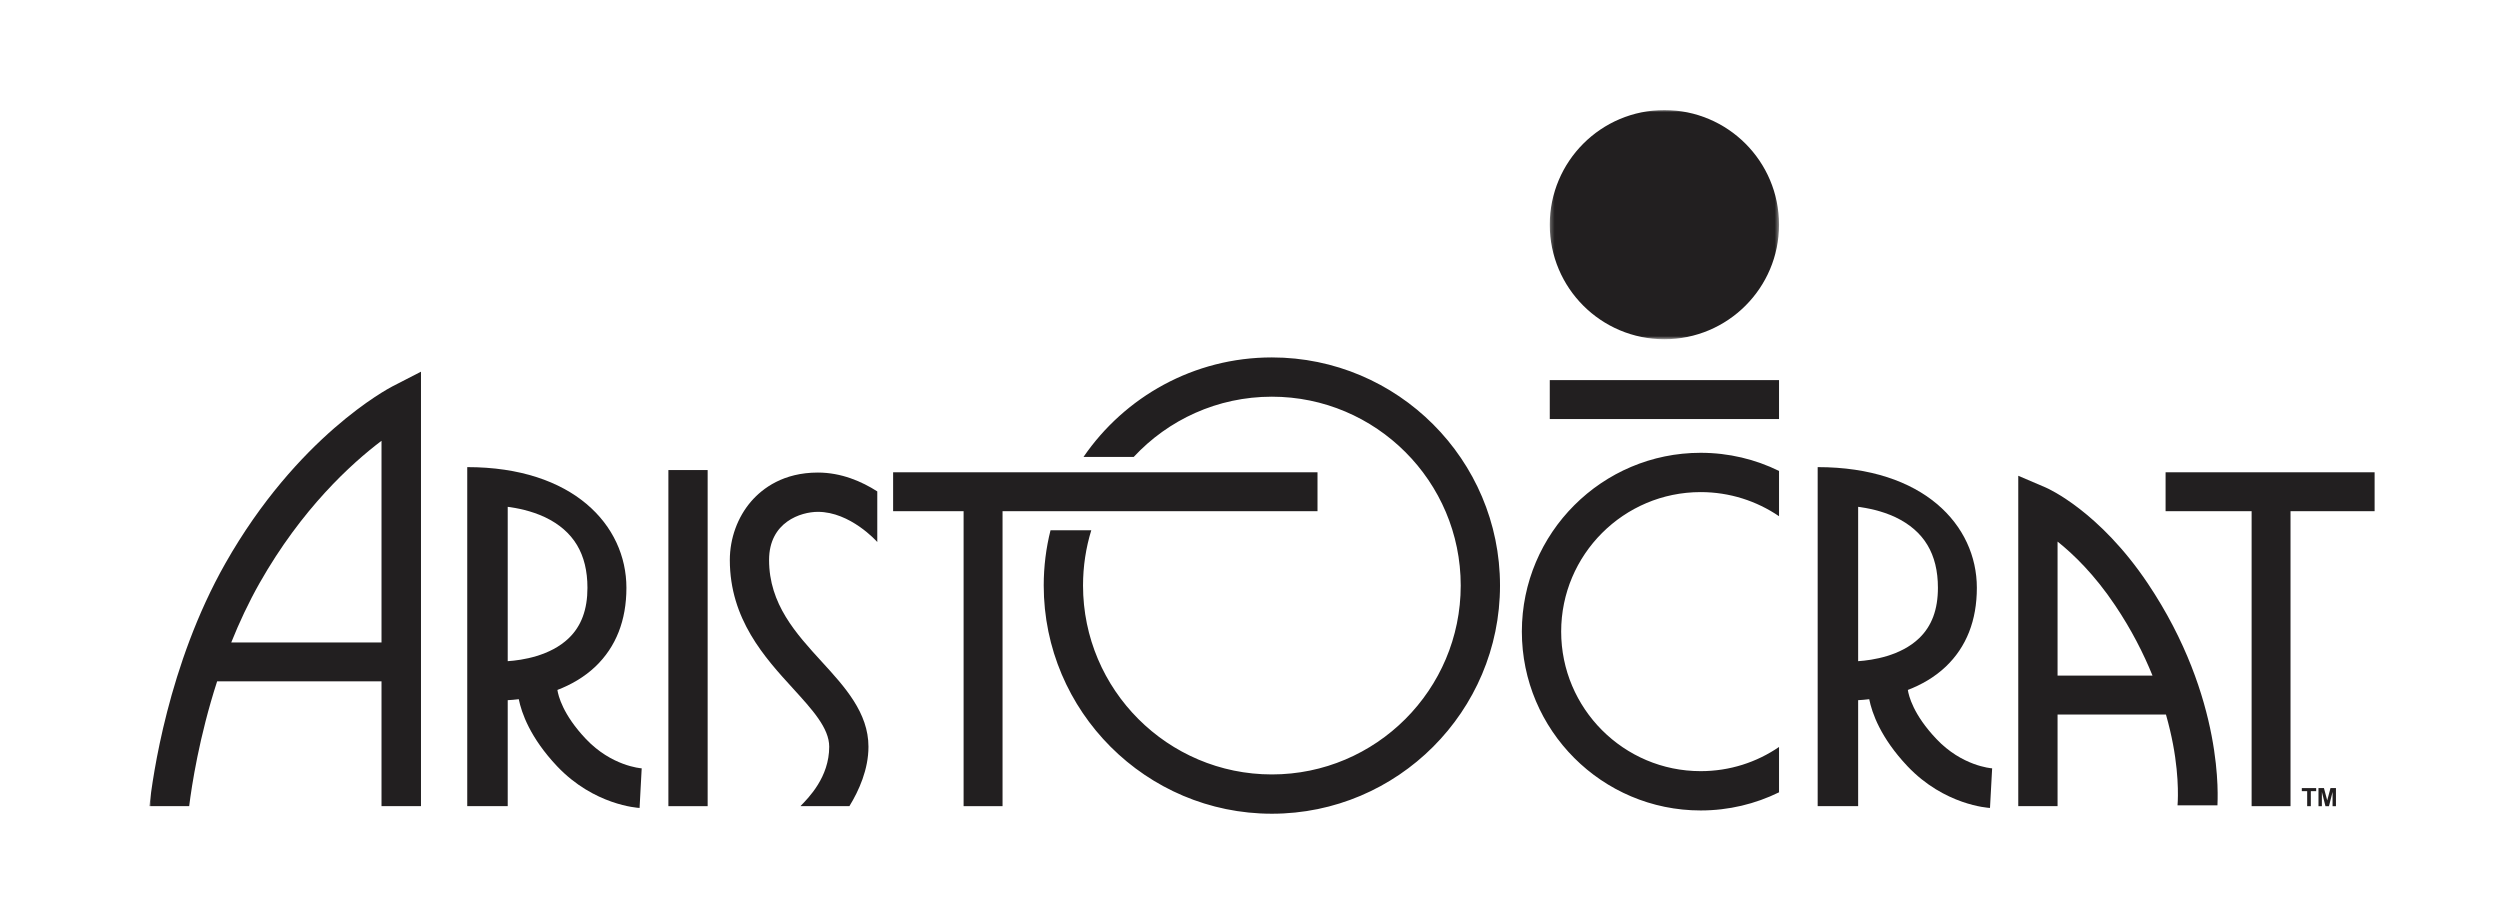 <svg xmlns="http://www.w3.org/2000/svg" width="636" height="235" viewBox="0 0 636 235" xmlns:xlink="http://www.w3.org/1999/xlink">
  <defs>
    <polygon id="a" points=".261 .988 58.586 .988 58.586 59.291 .261 59.291"/>
    <polygon id="c" points="0 180 566.102 180 566.102 .988 0 .988"/>
  </defs>
  <g fill="none" fill-rule="evenodd" transform="translate(38 27)">
    <polygon fill="#221F20" points="132.038 178.088 142.026 178.088 142.026 92.582 132.038 92.582"/>
    <g transform="translate(0 .012)">
      <path fill="#221F20" d="M434.712 101.922L434.712 141.191C438.384 140.948 445.531 139.865 450.231 135.348 453.439 132.27 455.006 128.068 455.006 122.53 455.006 113.915 451.475 108.06 444.211 104.571 440.683 102.909 437.054 102.234 434.712 101.922zM454.633 160.995C461.11 167.846 468.494 168.436 468.802 168.453L468.255 178.529C467.8 178.505 456.678 177.83 447.288 167.942 440.394 160.658 438.217 154.319 437.532 150.863 436.475 151.005 435.527 151.059 434.712 151.113L434.712 178.076 424.416 178.076 424.416 91.823C451.339 91.823 464.911 106.591 464.911 122.53 464.911 130.819 462.264 137.556 457.038 142.551 454.108 145.336 450.699 147.225 447.355 148.509 447.57 149.93 448.689 154.742 454.633 160.995zM91.164 101.922C93.521 102.234 97.122 102.909 100.656 104.571 107.922 108.06 111.446 113.915 111.446 122.53 111.446 128.068 109.89 132.27 106.685 135.348 101.984 139.865 94.846 140.948 91.164 141.191L91.164 101.922zM111.068 160.995C105.137 154.742 104.023 149.93 103.802 148.509 107.149 147.225 110.554 145.336 113.485 142.551 118.706 137.556 121.361 130.819 121.361 122.53 121.361 106.591 107.794 91.823 80.865 91.823L80.865 178.076 91.164 178.076 91.164 151.113C91.988 151.059 92.919 151.005 93.977 150.863 94.673 154.319 96.854 160.658 103.744 167.942 113.121 177.83 124.24 178.505 124.709 178.529L125.247 168.453C124.935 168.436 117.563 167.846 111.068 160.995L111.068 160.995z"/>
      <g transform="translate(356)">
        <mask id="b" fill="white">
          <use xlink:href="#a"/>
        </mask>
        <path fill="#221F20" d="M58.586,30.152 C58.586,46.248 45.527,59.291 29.42,59.291 C13.321,59.291 0.261,46.248 0.261,30.152 C0.261,14.034 13.321,0.988 29.42,0.988 C45.527,0.988 58.586,14.034 58.586,30.152" mask="url(#b)"/>
      </g>
      <path fill="#221F20" d="M285.563 63.917C265.687 63.917 248.115 73.959 237.646 89.229L250.421 89.229C259.202 79.787 271.713 73.906 285.563 73.906 312.057 73.906 333.608 95.449 333.608 121.941 333.608 148.449 312.057 170.004 285.563 170.004 259.071 170.004 237.522 148.449 237.522 121.941 237.522 117.063 238.255 112.333 239.62 107.894L229.253 107.894C228.113 112.414 227.523 117.104 227.523 121.941 227.523 153.949 253.562 180 285.563 180 317.563 180 343.602 153.949 343.602 121.941 343.602 89.944 317.563 63.917 285.563 63.917M414.586 163.016C408.897 166.916 402.031 169.168 394.647 169.168 375.083 169.168 359.161 153.236 359.161 133.66 359.161 114.093 375.083 98.178 394.647 98.178 402.031 98.178 408.897 100.44 414.586 104.314L414.586 92.794C408.569 89.839 401.805 88.181 394.647 88.181 369.573 88.181 349.16 108.585 349.16 133.66 349.16 158.762 369.573 179.168 394.647 179.168 401.805 179.168 408.569 177.504 414.586 174.554L414.586 163.016zM170.069 93.207C161.304 93.207 156.016 97.189 153.112 100.521 149.634 104.53 147.667 109.961 147.667 115.449 147.667 130.537 156.572 140.289 163.725 148.116 168.658 153.539 172.952 158.205 172.952 162.952 172.952 170.726 167.684 175.948 165.664 178.036L165.715 178.076 178.086 178.076C180.536 174.09 182.936 168.705 182.936 162.952 182.936 154.319 176.919 147.728 171.102 141.371 164.486 134.137 157.652 126.679 157.652 115.449 157.652 105.758 165.775 103.201 170.069 103.201 178.312 103.201 185.002 110.671 185.18 110.875L185.18 98.003C181.259 95.487 176.045 93.207 170.069 93.207"/>
      <polygon fill="#221F20" points="297.173 93.137 189.21 93.137 189.21 103.034 207.139 103.034 207.139 178.075 217.047 178.075 217.047 103.034 297.173 103.034"/>
      <polygon fill="#221F20" points="566.101 93.137 512.925 93.137 512.925 103.034 534.811 103.034 534.811 178.075 544.708 178.075 544.708 103.034 566.101 103.034"/>
      <path fill="#221F20" d="M485.444,144.86 L485.444,110.766 C489.511,114.003 494.861,119.183 500.096,127.001 C504.264,133.207 507.325,139.262 509.599,144.86 L485.444,144.86 Z M508.405,121.424 C496.072,103.035 482.984,97.252 482.429,97.01 L475.446,94.024 L475.446,178.076 L485.444,178.076 L485.444,154.757 L513.018,154.757 C513.802,157.53 514.386,160.058 514.804,162.269 C516.57,171.53 515.963,177.809 515.963,177.867 L526.12,177.867 C526.12,176.575 528.078,150.783 508.405,121.424 L508.405,121.424 Z"/>
      <mask id="d" fill="white">
        <use xlink:href="#c"/>
      </mask>
      <polygon fill="#221F20" points="356.261 79.593 414.586 79.593 414.586 69.687 356.261 69.687" mask="url(#d)"/>
      <path fill="#221F20" d="M20.83,136.429 C22.852,131.38 25.243,126.262 28.044,121.308 C38.742,102.44 51.302,90.983 59.057,85.125 L59.057,136.429 L20.83,136.429 Z M61.786,71.308 C60.816,71.83 37.649,83.985 19.305,116.36 C4.785,142.005 0.821,170.722 -0,178.075 L10.127,178.075 C10.769,172.909 12.653,160.499 17.237,146.325 L59.057,146.325 L59.057,178.075 L69.098,178.075 L69.098,67.546 L61.786,71.308 Z" mask="url(#d)"/>
      <polygon fill="#221F20" points="548.944 178.08 548.944 174.258 547.58 174.258 547.58 173.479 551.235 173.479 551.235 174.258 549.874 174.258 549.874 178.08" mask="url(#d)"/>
      <polygon fill="#221F20" points="551.822 178.08 551.822 173.479 553.213 173.479 554.047 176.617 554.873 173.479 556.265 173.479 556.265 178.08 555.403 178.08 555.403 174.459 554.49 178.08 553.595 178.08 552.685 174.459 552.685 178.08" mask="url(#d)"/>
    </g>
  </g>
</svg>
